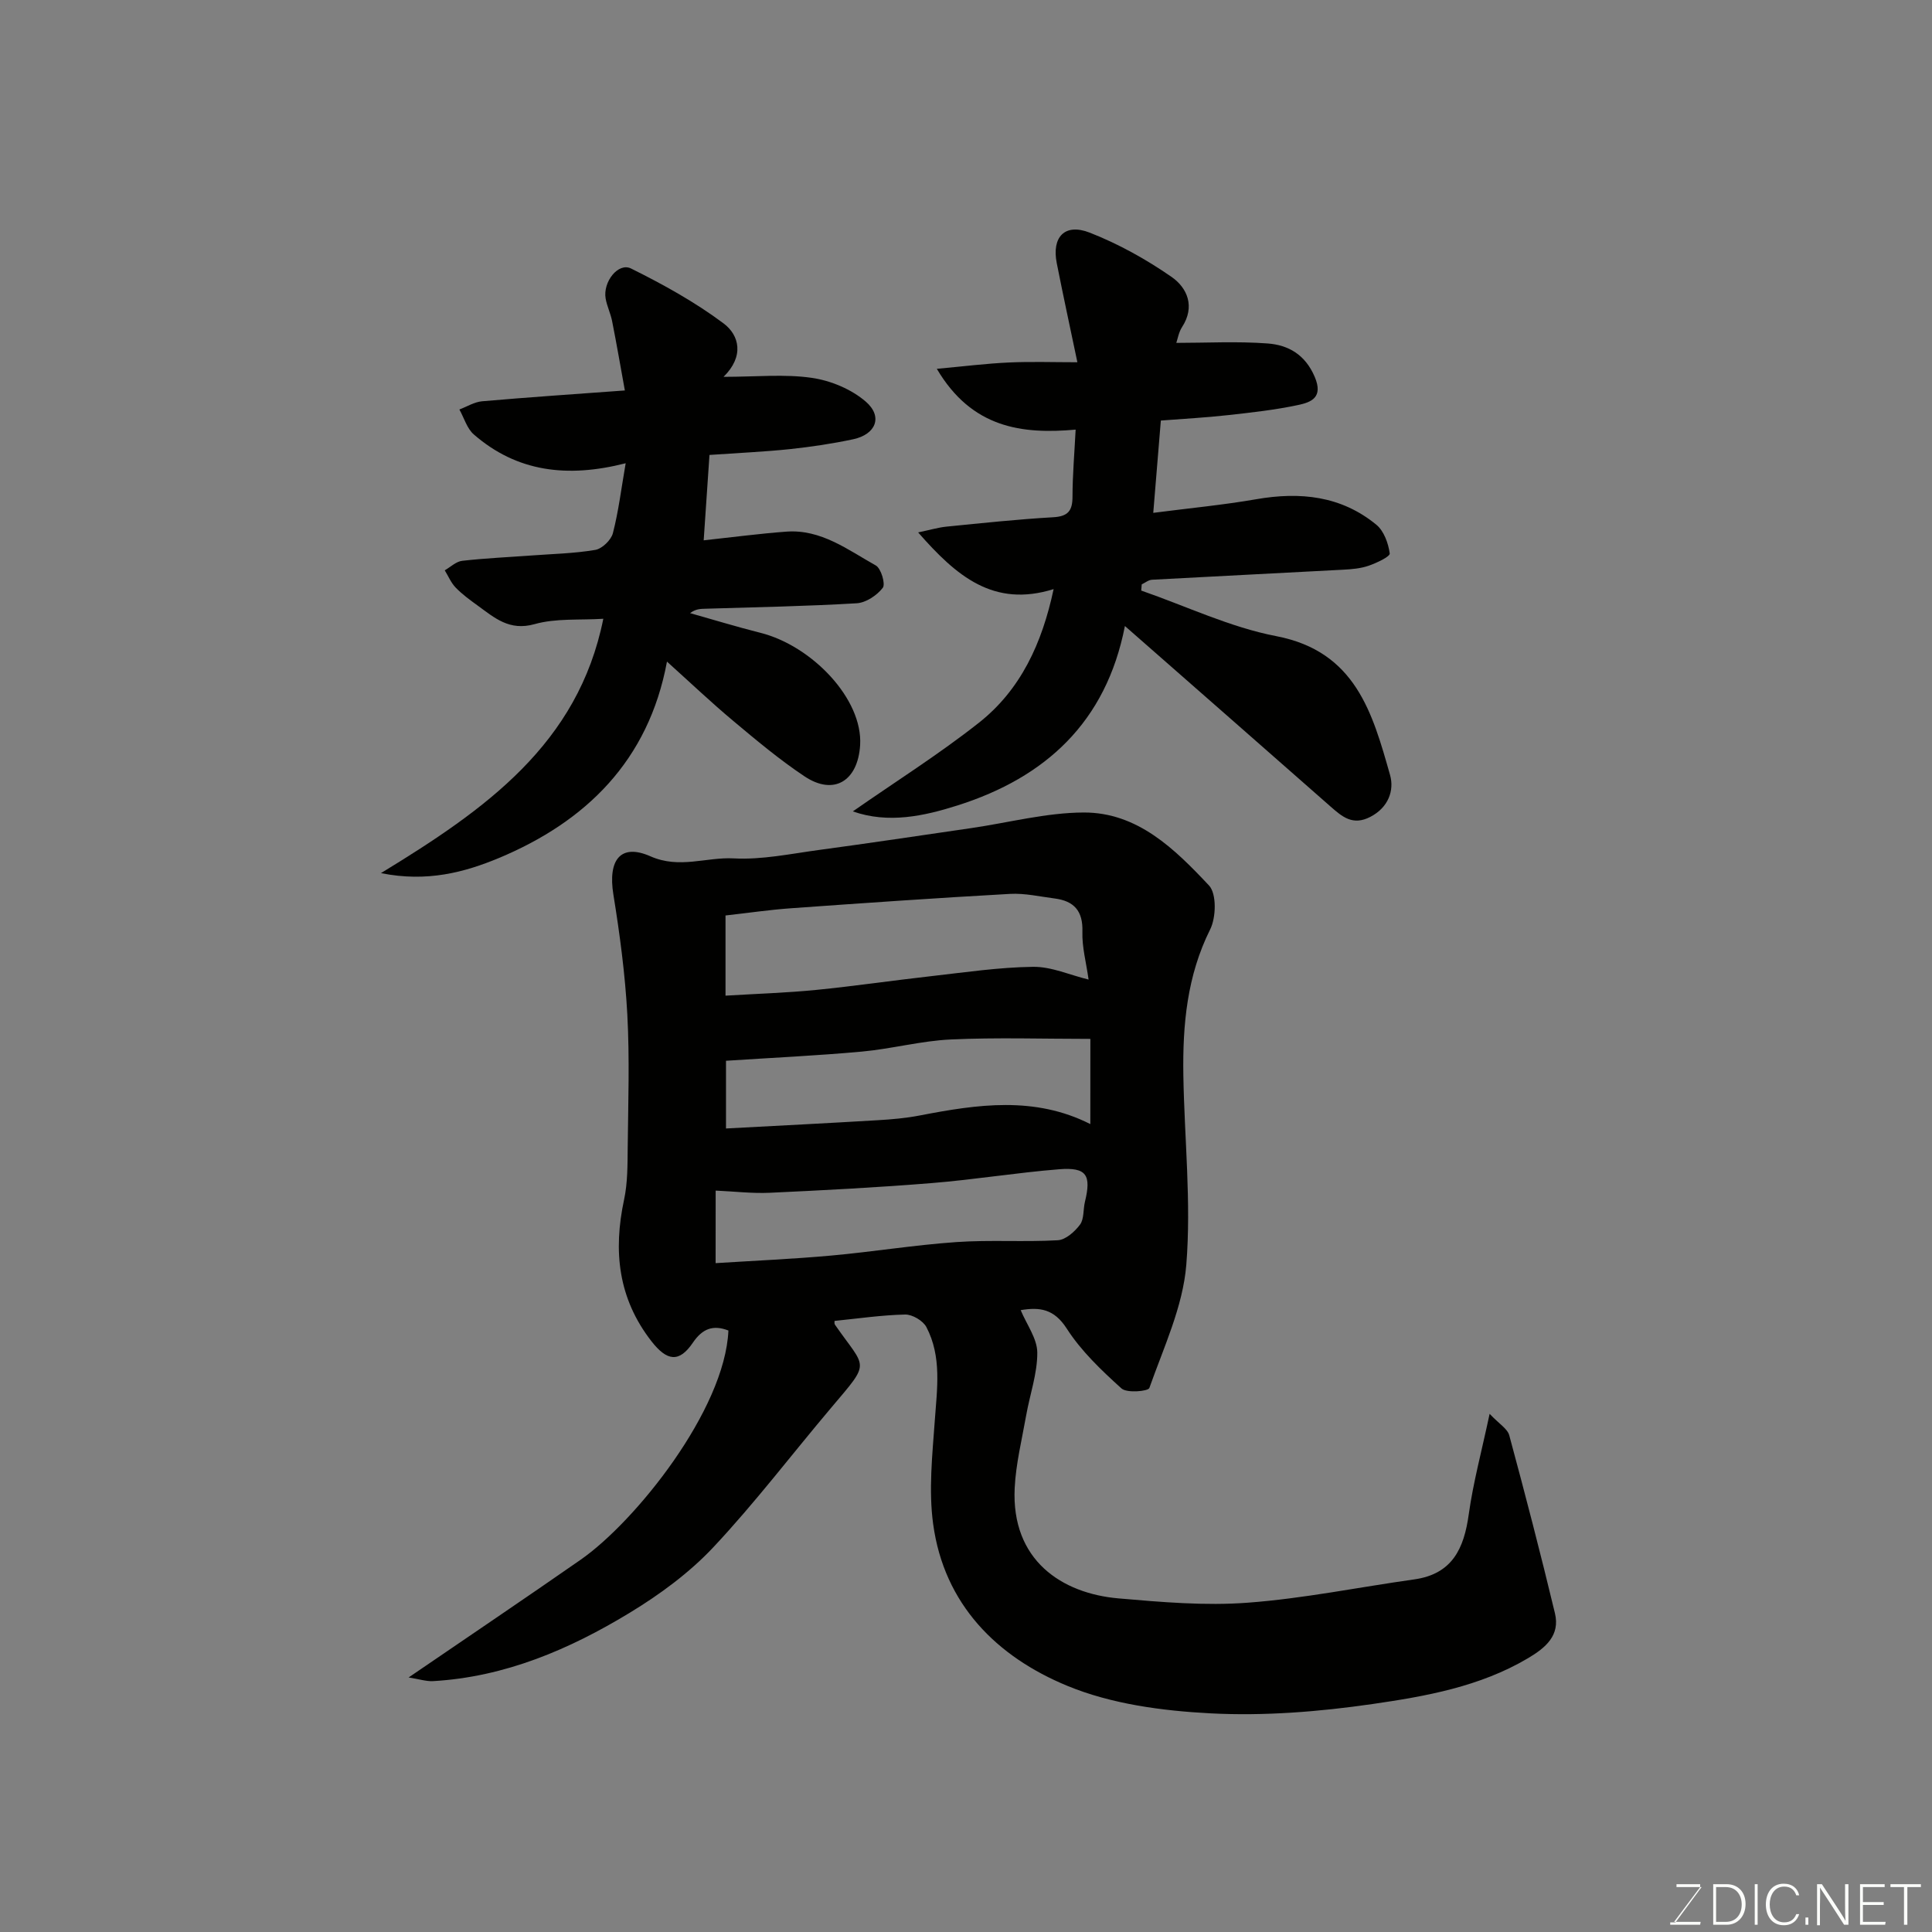 <svg enable-background="new 0 0 400 400" viewBox="0 0 400 400" xmlns="http://www.w3.org/2000/svg"><rect x="0" y="0" width="400" height="400" fill="#808080" stroke="none"/><path d="m84.6 347.3c12.5-8.54 24.12-16.37 35.61-24.37 11.35-7.9 29.87-31 30.6-47.46-3.16-1.23-5.38-.4-7.36 2.52-2.85 4.2-5.37 3.82-8.59-.32-6.89-8.86-7.93-18.66-5.65-29.3.75-3.51.71-7.22.75-10.84.1-9.17.41-18.35-.08-27.49-.45-8.32-1.56-16.63-2.89-24.86-1.15-7.14 1.48-10.63 7.68-7.89 6.03 2.66 11.55.12 17.27.43 5.82.31 11.74-.95 17.59-1.74 10.53-1.42 21.04-3 31.55-4.53 7.76-1.13 15.52-3.2 23.28-3.23 11.17-.04 18.9 7.6 25.96 15.12 1.59 1.7 1.47 6.61.23 9.09-4.8 9.61-5.71 19.77-5.55 30.16.21 13.1 1.66 26.29.61 39.28-.7 8.67-4.69 17.11-7.65 25.5-.24.69-4.66 1.09-5.76.1-4.15-3.75-8.35-7.74-11.34-12.4-2.63-4.09-5.59-4.48-9.54-3.82 1.25 2.99 3.42 5.88 3.44 8.79.02 4.34-1.54 8.68-2.31 13.04-.88 4.98-2.12 9.96-2.37 14.98-.74 15 9.78 21.85 21.49 22.87 8.9.77 17.92 1.56 26.78.89 11.54-.86 22.96-3.21 34.44-4.82 7.91-1.11 10.32-6.4 11.3-13.48.91-6.56 2.66-12.99 4.32-20.8 1.95 2.07 3.7 3.08 4.07 4.46 3.31 12.23 6.49 24.49 9.45 36.81 1.11 4.62-1.92 7.16-5.6 9.34-9.94 5.88-21.12 7.87-32.17 9.47-11.06 1.6-22.42 2.51-33.55 1.93-9.99-.52-20.48-1.92-29.62-5.69-14.6-6.02-25.52-16.85-27.79-33.5-.96-7.01-.17-14.31.34-21.44.47-6.6 1.47-13.2-1.74-19.34-.69-1.32-2.91-2.63-4.4-2.6-4.88.11-9.75.83-14.62 1.32.02.19-.07.56.08.77 6.46 9.32 7.55 7.37-.69 17.11-8.16 9.65-15.83 19.76-24.46 28.96-4.97 5.3-11.08 9.79-17.32 13.58-12.49 7.59-25.83 13.3-40.74 14.16-1.42.07-2.88-.42-5.05-.76zm65.61-141.16c6.64-.4 12.73-.59 18.78-1.19 7.96-.79 15.88-1.96 23.82-2.85 7.01-.79 14.04-1.84 21.07-1.93 3.81-.05 7.63 1.7 11.5 2.64-.49-3.53-1.38-6.73-1.28-9.9.14-4.31-1.73-6.37-5.74-6.89-3.07-.39-6.18-1.12-9.24-.95-15.11.84-30.2 1.89-45.29 2.97-4.53.32-9.04.99-13.62 1.5zm75.54 8.95c-9.8 0-19.35-.32-28.88.12-6.17.28-12.26 1.95-18.43 2.51-9.33.85-18.69 1.28-28.13 1.9v14.02c10.66-.57 21.02-1.09 31.37-1.71 2.94-.17 5.9-.43 8.79-.99 11.89-2.3 23.73-4.05 35.27 1.79.01-6.38.01-12.32.01-17.64zm-77.59 46.43c8.24-.52 16.11-.86 23.94-1.57 8.64-.78 17.23-2.19 25.88-2.79 6.98-.49 14.03.02 21.02-.38 1.63-.09 3.51-1.77 4.6-3.23.87-1.17.64-3.13 1.02-4.71 1.36-5.57.35-7.2-5.3-6.76-8.81.7-17.56 2.15-26.37 2.86-11.17.91-22.36 1.49-33.56 2.01-3.67.17-7.37-.28-11.22-.45-.01 4.96-.01 9.92-.01 15.02z" fill="#010100"/><path d="m236.28 122.27c9.31 3.23 18.4 7.6 27.97 9.44 16.41 3.16 19.91 15.92 23.55 28.76.89 3.15-.32 6.7-4.08 8.65-3.64 1.89-5.82-.01-8.25-2.14-13.96-12.29-27.95-24.54-42.57-37.37-3.89 19.97-16.51 31.37-34.6 37.13-7.01 2.23-14.4 3.83-21.73 1.25 8.89-6.2 17.85-11.84 26.11-18.36 8.62-6.81 13.06-16.38 15.46-27.66-12.44 3.87-20.1-2.67-28.05-11.74 2.49-.52 4.18-1.03 5.9-1.2 7.35-.73 14.7-1.52 22.08-1.94 3.09-.18 3.98-1.37 3.98-4.27.01-4.42.39-8.83.65-13.87-11.07.98-21.48-.28-28.74-12.59 5.67-.52 10.28-1.1 14.9-1.31 4.63-.21 9.27-.05 14.2-.05-1.5-7.17-2.95-13.83-4.27-20.52-1.07-5.4 1.65-8.33 6.81-6.32 5.96 2.33 11.71 5.53 16.97 9.18 3.26 2.27 4.91 6.15 2.16 10.38-.69 1.06-.9 2.43-1.19 3.27 6.22 0 12.59-.35 18.9.12 4.3.32 7.8 2.3 9.77 6.94 1.79 4.24-.72 5.22-3.43 5.8-4.78 1.02-9.68 1.56-14.55 2.1-4.56.51-9.14.75-13.89 1.12-.52 6.27-1.01 12.28-1.57 19.11 7.55-.98 14.48-1.63 21.32-2.82 9.09-1.58 17.59-.71 24.88 5.29 1.56 1.29 2.47 3.83 2.76 5.93.09.66-2.72 1.98-4.37 2.55-1.66.57-3.5.73-5.28.82-13.19.71-26.39 1.36-39.58 2.08-.72.04-1.42.63-2.12.96-.04.45-.07.86-.1 1.28z" fill="#010100"/><path d="m78.87 180.77c21.63-13.18 40.82-26.7 46.04-52.66-4.88.31-9.8-.14-14.23 1.11-5.24 1.47-8.3-1.32-11.79-3.85-1.59-1.15-3.2-2.32-4.55-3.72-.96-.99-1.52-2.37-2.26-3.57 1.2-.69 2.35-1.83 3.62-1.97 4.74-.54 9.52-.75 14.29-1.1 4.43-.33 8.9-.42 13.26-1.16 1.41-.24 3.27-2.04 3.64-3.45 1.17-4.52 1.73-9.2 2.65-14.49-12.11 3.09-22.52 1.79-31.44-5.96-1.42-1.23-2.01-3.42-2.99-5.17 1.57-.59 3.1-1.56 4.71-1.7 9.5-.83 19.02-1.47 29.55-2.24-.9-4.95-1.71-9.67-2.64-14.36-.31-1.58-1.06-3.08-1.34-4.67-.6-3.45 2.61-7.53 5.26-6.22 6.65 3.3 13.24 6.94 19.16 11.37 3.24 2.42 4.35 6.78-.01 11.06 6.75 0 12.61-.61 18.27.21 3.94.57 8.23 2.36 11.2 4.94 3.56 3.1 2.07 6.77-2.62 7.77-4.3.92-8.68 1.57-13.05 2.04-5.24.55-10.51.78-16.71 1.21-.39 5.72-.78 11.52-1.2 17.68 6.19-.67 11.64-1.4 17.12-1.8 7.18-.53 12.72 3.76 18.51 7 1.1.61 2.05 3.85 1.45 4.63-1.21 1.57-3.48 3.08-5.39 3.2-10.41.62-20.85.81-31.29 1.13-.99.03-1.99 0-3.22.91 4.86 1.37 9.69 2.85 14.58 4.08 10.63 2.68 21.22 13.68 20.63 23.26-.46 7.39-5.4 10.53-11.52 6.45-5.16-3.44-9.96-7.46-14.72-11.45-4.55-3.8-8.85-7.89-13.75-12.3-3.81 20.53-16.8 33.15-34.84 40.68-6.99 2.9-14.79 5.05-24.38 3.11z" fill="#010100"/><g fill="#fbfcfa"><path d="m346.9 398 5.4-7.3h-5.2v-.6h4.9v.6l-5.4 7.2h5.5l-.1.6h-6.2v-.5z"/><path d="m354.7 390.1h2.8c2.3 0 3.9 1.6 3.9 4.1s-1.6 4.3-3.9 4.3h-2.8zm.6 7.8h2c2.2 0 3.3-1.6 3.3-3.6 0-1.8-1-3.6-3.3-3.6h-2z"/><path d="m363.9 390.1v8.4h-.6v-8.4z"/><path d="m372.5 396.3c-.4 1.3-1.4 2.3-3.2 2.3-2.4 0-3.7-1.9-3.7-4.3 0-2.3 1.2-4.3 3.7-4.3 1.8 0 2.9 1 3.2 2.4h-.6c-.4-1.1-1.1-1.8-2.5-1.8-2.1 0-3 1.9-3 3.7s.9 3.7 3 3.7c1.4 0 2.1-.7 2.5-1.7z"/><path d="m373.8 398.5v-1.5h.6v1.5z"/><path d="m376.2 398.5v-8.4h1c1.3 2 4.4 6.6 4.9 7.6-.1-1.2-.1-2.4-.1-3.8v-3.8h.7v8.4h-.9c-1.2-1.9-4.4-6.8-5-7.7.1 1.1 0 2.3 0 3.9v3.9h-.6z"/><path d="m390 394.4h-4.3v3.5h4.7l-.1.6h-5.2v-8.4h5.1v.6h-4.5v3.1h4.3z"/><path d="m394.2 390.7h-2.8v-.6h6.3v.6h-2.8v7.8h-.7z"/></g></svg>